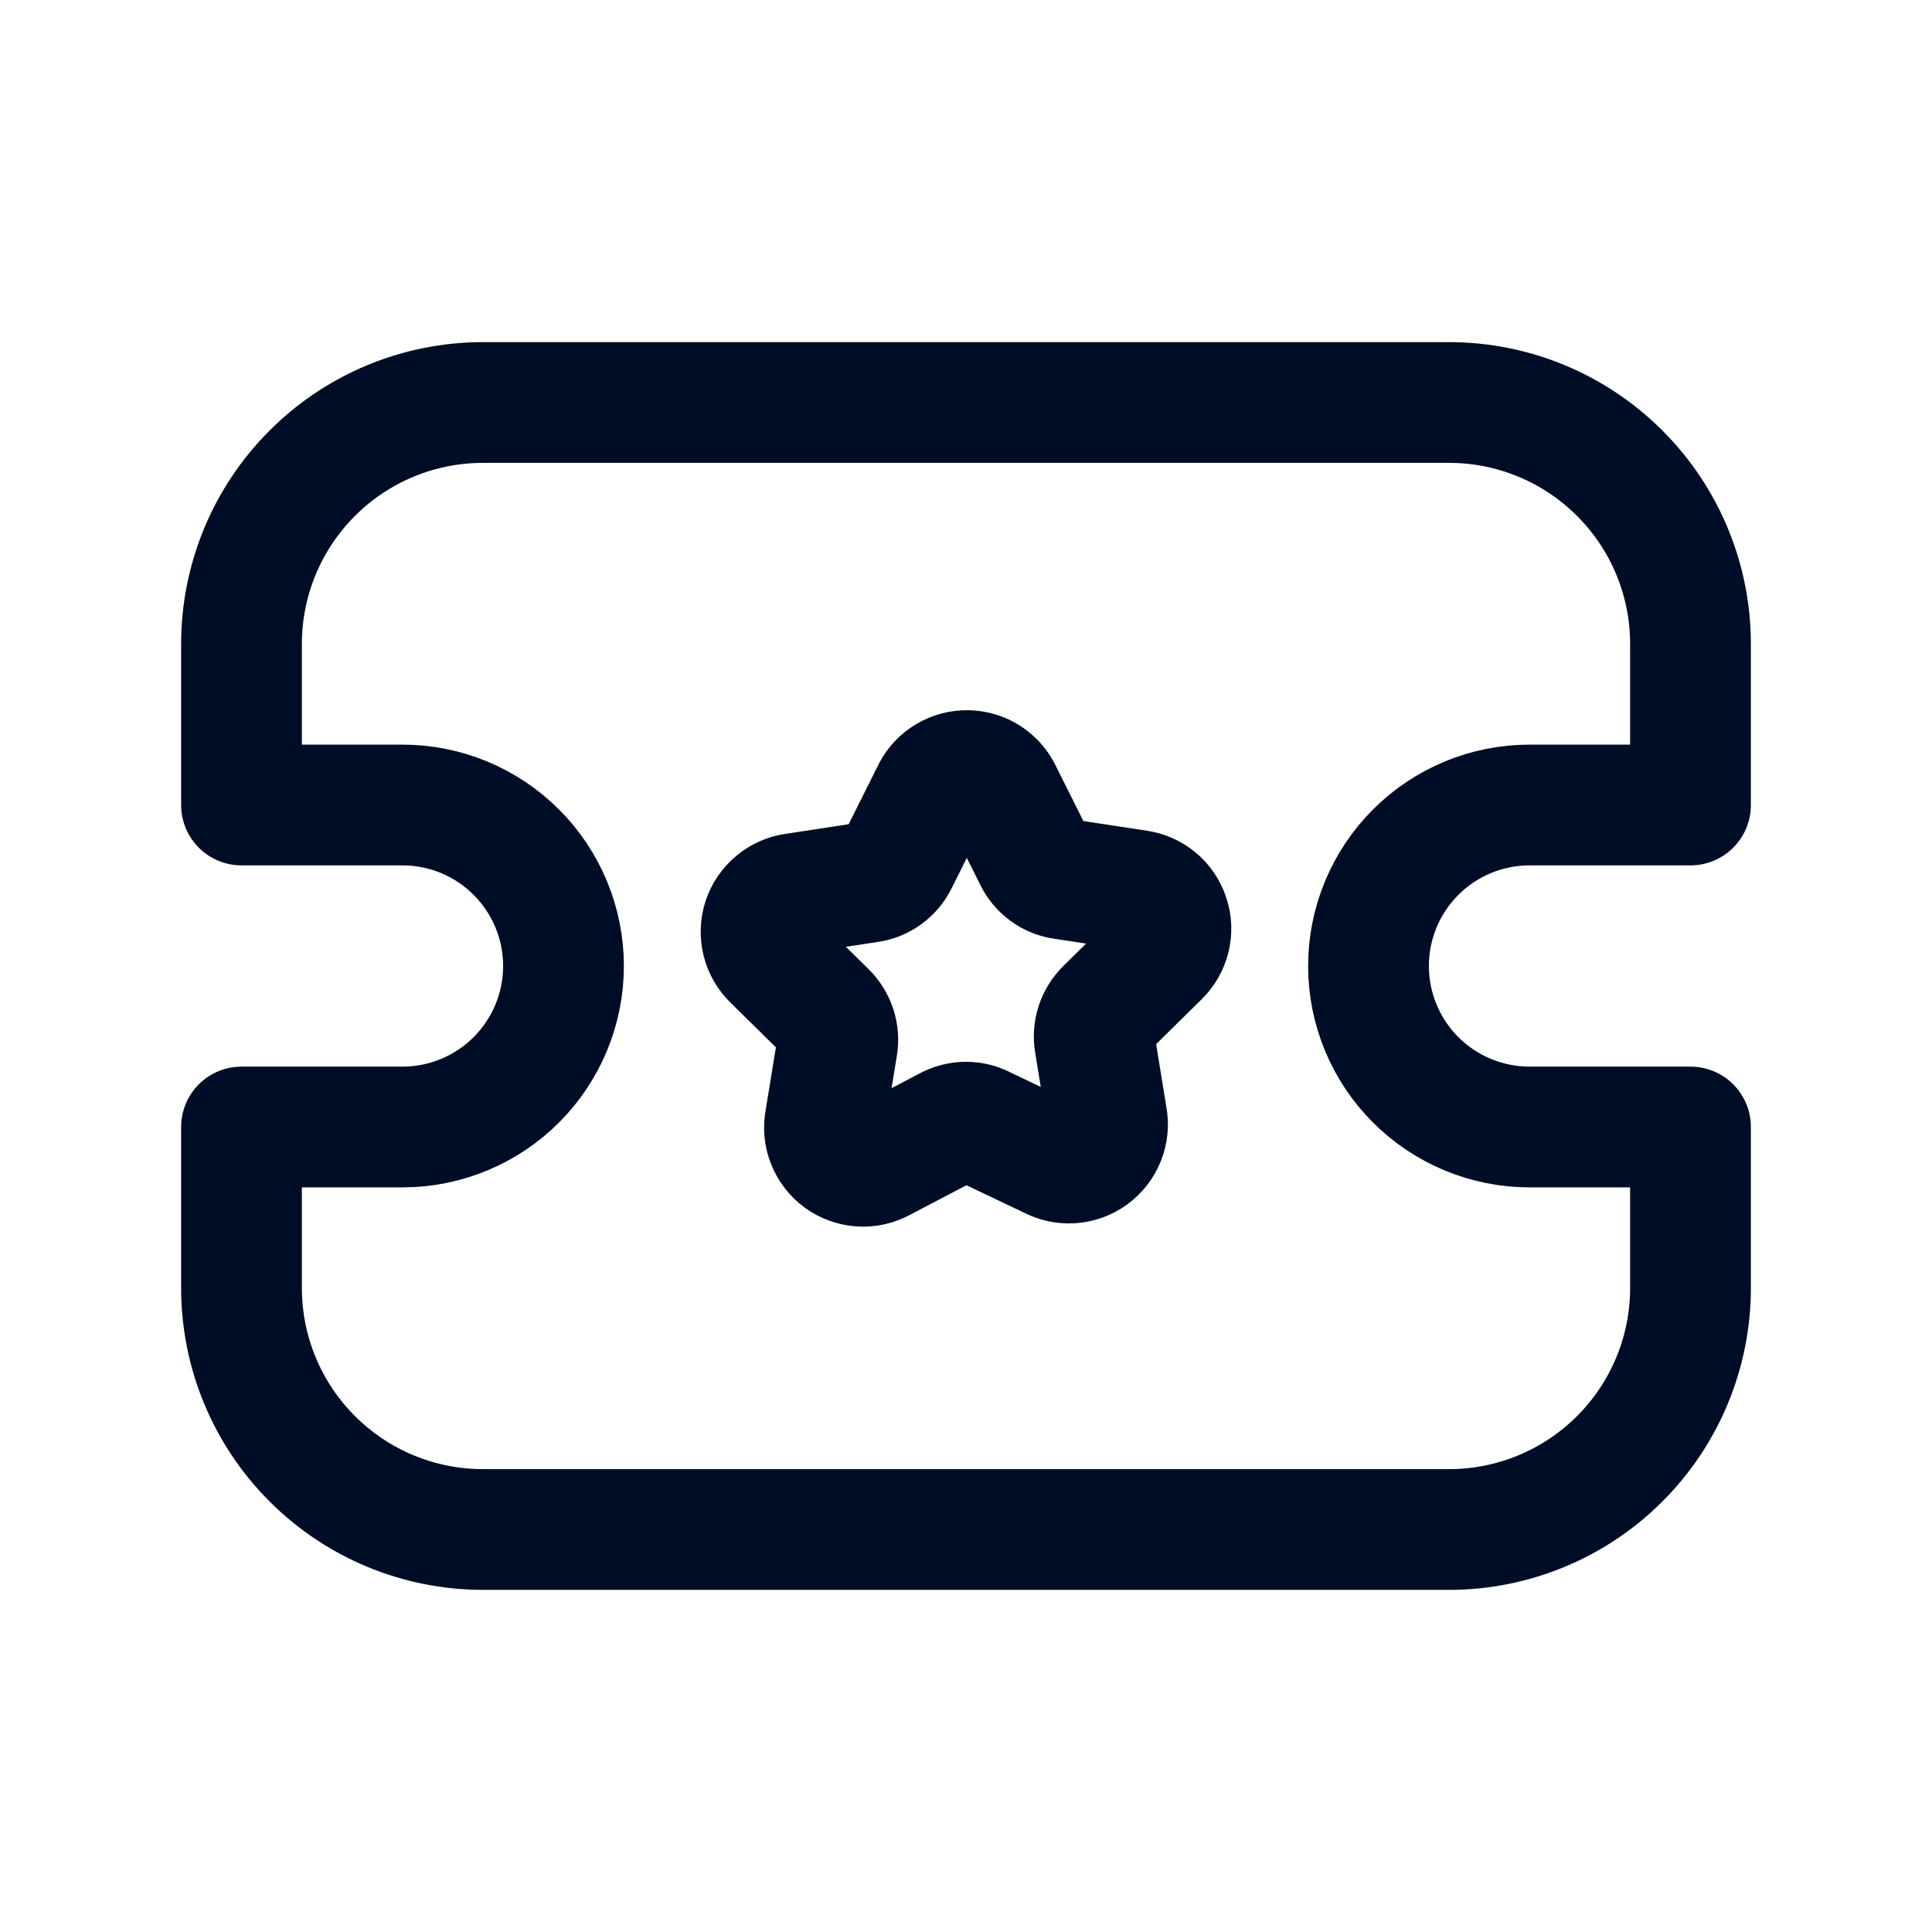 <svg width="24" height="24" viewBox="0 0 24 24" fill="none" xmlns="http://www.w3.org/2000/svg">
<path d="M3 10V8C3 7.204 3.316 6.441 3.879 5.879C4.441 5.316 5.204 5 6 5H18C18.796 5 19.559 5.316 20.121 5.879C20.684 6.441 21 7.204 21 8V10H19C18.47 10 17.961 10.211 17.586 10.586C17.211 10.961 17 11.47 17 12C17 12.53 17.211 13.039 17.586 13.414C17.961 13.789 18.47 14 19 14H21V16C21 16.796 20.684 17.559 20.121 18.121C19.559 18.684 18.796 19 18 19H6C5.204 19 4.441 18.684 3.879 18.121C3.316 17.559 3 16.796 3 16V14H5C5.53 14 6.039 13.789 6.414 13.414C6.789 13.039 7 12.53 7 12C7 11.47 6.789 10.961 6.414 10.586C6.039 10.211 5.53 10 5 10H3Z" stroke="#000D26" stroke-width="1.5" stroke-linecap="round" stroke-linejoin="round"/>
<path d="M12.43 9.82L12.85 10.66C12.884 10.73 12.934 10.79 12.997 10.835C13.06 10.881 13.133 10.91 13.21 10.92L14.13 11.06C14.219 11.072 14.303 11.109 14.373 11.167C14.442 11.224 14.493 11.3 14.521 11.386C14.55 11.471 14.553 11.563 14.532 11.65C14.51 11.738 14.465 11.817 14.4 11.88L13.74 12.53C13.683 12.585 13.641 12.652 13.616 12.727C13.592 12.803 13.586 12.882 13.6 12.96L13.75 13.88C13.767 13.969 13.758 14.061 13.724 14.145C13.691 14.229 13.634 14.302 13.561 14.356C13.488 14.409 13.401 14.441 13.31 14.447C13.22 14.453 13.13 14.433 13.05 14.39L12.23 14C12.16 13.961 12.081 13.94 12 13.94C11.919 13.94 11.84 13.961 11.77 14L10.95 14.43C10.87 14.473 10.78 14.493 10.69 14.487C10.599 14.48 10.512 14.449 10.439 14.396C10.366 14.342 10.309 14.269 10.276 14.185C10.242 14.101 10.233 14.009 10.25 13.92L10.4 13C10.414 12.922 10.408 12.842 10.384 12.768C10.359 12.693 10.317 12.625 10.26 12.57L9.6 11.92C9.535 11.857 9.49 11.778 9.468 11.69C9.447 11.603 9.45 11.511 9.478 11.425C9.507 11.34 9.558 11.264 9.628 11.207C9.697 11.149 9.781 11.112 9.87 11.1L10.79 10.96C10.867 10.95 10.94 10.921 11.003 10.875C11.065 10.83 11.116 10.77 11.15 10.7L11.57 9.86C11.606 9.778 11.664 9.707 11.738 9.657C11.812 9.606 11.898 9.577 11.988 9.573C12.077 9.569 12.166 9.589 12.244 9.633C12.322 9.677 12.387 9.742 12.43 9.82Z" stroke="#000D26" stroke-width="1.5" stroke-miterlimit="10"/>
</svg>
